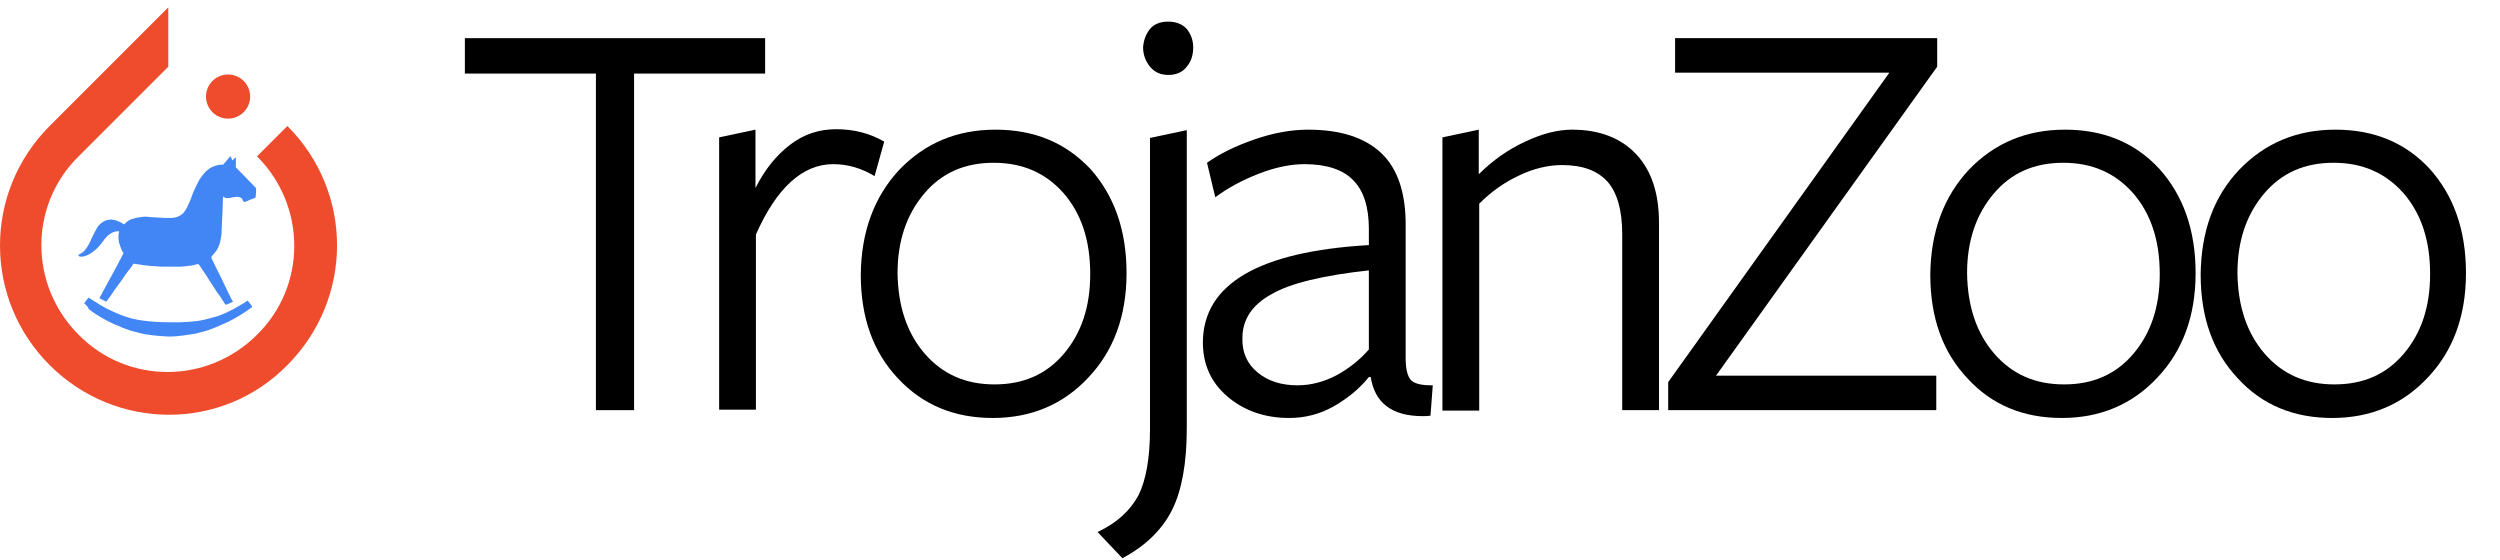 <?xml version="1.0" encoding="utf-8"?>
<!-- Generator: Adobe Illustrator 24.2.0, SVG Export Plug-In . SVG Version: 6.00 Build 0)  -->
<svg version="1.0" id="Layer_1" xmlns="http://www.w3.org/2000/svg" xmlns:xlink="http://www.w3.org/1999/xlink" x="0px" y="0px"
	 viewBox="0 0 543.7 121.7" style="enable-background:new 0 0 543.7 121.7;" xml:space="preserve">
<style type="text/css">
	.st0{fill:#EE4C2C;}
	.st1{enable-background:new    ;}
	.st2{fill:#4285F4;}
</style>
<g>
	<path class="st0" d="M62.5,27.4L55.9,34c10.8,10.8,10.8,28.2,0,38.8c-10.8,10.8-28.2,10.8-38.8,0C6.3,62,6.3,44.6,17.1,34l0,0
		l17.1-17.1l2.4-2.4l0,0V1.6L10.8,27.4c-14.4,14.4-14.4,37.6,0,52s37.6,14.4,51.7,0C76.9,64.9,76.9,41.8,62.5,27.4z"/>
	<circle class="st0" cx="49.6" cy="21" r="4.8"/>
</g>
<g class="st1">
	<path d="M101.1,8.3h65.3V16h-28.5v73.2h-8.3V16h-28.5V8.3z"/>
	<path d="M156.3,29.9l8-1.7v12.7c2-4,4.5-7.1,7.5-9.4s6.3-3.4,10.1-3.4c3.8,0,7.3,0.9,10.4,2.7l-2.1,7.5c-2.8-1.7-5.8-2.6-9-2.6
		c-6.6,0-12.3,5.1-16.8,15.3v38.1h-8V29.9z"/>
	<path d="M195.6,36.9c5.6-5.8,12.5-8.7,20.9-8.7c8.4,0,15.2,2.8,20.6,8.5c5.2,5.8,7.9,13.3,7.9,22.7c0,9.3-2.8,16.9-8.3,22.7
		c-5.5,5.9-12.5,8.8-20.8,8.8s-15.2-2.8-20.6-8.6c-5.4-5.7-8.1-13.2-8.1-22.6C187.3,50.4,190.1,42.8,195.6,36.9z M201.1,76.9
		c3.9,4.5,8.9,6.7,15.2,6.7c6.3,0,11.3-2.2,15.1-6.7c3.8-4.5,5.7-10.2,5.7-17.3c0-7.3-1.9-13.1-5.8-17.6c-3.9-4.4-8.9-6.6-15.2-6.6
		c-6.3,0-11.3,2.2-15.1,6.7s-5.8,10.2-5.8,17.3C195.3,66.7,197.3,72.5,201.1,76.9z"/>
	<path d="M247.6,107.7c1.6-3.2,2.5-8,2.5-14.3v-0.1v-0.1v-0.1v-0.1v-0.1V93v-0.1v-0.1v-0.1v-0.1v-0.1v-0.1v-0.1v-0.1v-0.1v-0.1v-0.1
		v-0.1v-0.1v-0.1V92V92v-0.1v-0.1v-0.1v-0.1v-0.1v-0.1v-0.1v-0.1v-0.1v-0.1v-0.1v-0.1v-0.1v-0.1V91V91v-0.1v-0.1v-0.1v-0.1v-0.1
		v-0.1v-0.1v-0.1v-0.1v-0.1v-0.1v-0.1v-0.1v-0.1V90V90v-0.1v-0.1v-0.1v-0.1v-0.1v-0.1v-0.1v-0.1v-0.1v-0.1v-0.1v-0.1v-0.1v-0.1V89
		v-0.1v-0.1v-0.1v-0.1v-0.1v-0.1v-0.1v-0.1v-0.1v-0.1v-0.1v-0.1v-0.1v-0.1v-0.1V88v-0.1v-0.1v-0.1v-0.1v-0.1v-0.1v-0.1v-0.1v-0.1
		v-0.1v-0.1v-0.1v-0.1v-0.1v-0.1V87v-0.1v-0.1v-0.1v-0.1v-0.1v-0.1v-0.1v-0.1v-0.1v-0.1v-0.1v-0.1v-0.1v-0.1V86V86v-0.1v-0.1v-0.1
		v-0.1v-0.1v-0.1v-0.1v-0.1v-0.1v-0.1v-0.1v-0.1v-0.1v-0.1V85V85v-0.1v-0.1v-0.1v-0.1v-0.1v-0.1v-0.1v-0.1v-0.1v-0.1v-0.1v-0.1v-0.1
		v-0.1V84V84v-0.1v-0.1v-0.1v-0.1v-0.1v-0.1v-0.1v-0.1v-0.1v-0.1v-0.1v-0.1v-0.1v-0.1V83v-0.1v-0.1v-0.1v-0.1v-0.1v-0.1v-0.1v-0.1
		v-0.1v-0.1v-0.1v-0.1v-0.1v-0.1V82v-0.1v-0.1v-0.1v-0.1v-0.1v-0.1v-0.1v-0.1v-0.1v-0.1v-0.1v-0.1v-0.1v-0.1V81v-0.1v-0.1v-0.1v-0.1
		v-0.1v-0.1v-0.1v-0.1v-0.1v-0.1v-0.1v-0.1v-0.1V80V80v-0.1v-0.1v-0.1v-0.1v-0.1v-0.1v-0.1v-0.1v-0.1v-0.1v-0.1v-0.1V79V79v-0.1
		v-0.1v-0.1v-0.1v-0.1v-0.1v-0.1v-0.1v-0.1v-0.1v-0.1v-0.1V78v-0.1v-0.1v-0.1v-0.1v-0.1v-0.1v-0.1v-0.1v-0.1v-0.1v-0.1v-0.1v-0.1
		v-0.1v-0.1v-0.1v-0.1v-0.1v-0.1v-0.1v-0.1v-0.1v-0.1v-0.1v-0.1V76V76v-0.1v-0.1v-0.1v-0.1v-0.1v-0.1v-0.1v-0.1v-0.1v-0.1v-0.1V75
		V75v-0.1v-0.1v-0.1v-0.1v-0.1v-0.1v-0.1v-0.1v-0.1v-0.1v-0.1V74v-0.1v-0.1v-0.1v-0.1v-0.1v-0.1v-0.1v-0.1v-0.1v-0.1v-0.1V73V73
		v-0.1v-0.1v-0.1v-0.1v-0.1v-0.1v-0.1v-0.1v-0.1v-0.1v-0.1v-0.1v-0.1v-0.1v-0.1v-0.1v-0.1v-0.1v-0.1v-0.1v-0.1v-0.1v-0.1v-0.1v-0.1
		v-0.1v-0.1v-0.1v-0.1v-0.1v-0.1v-0.1v-0.1v-0.1V70v-0.1v-0.1v-0.1v-0.1v-0.1v-0.1v-0.1v-0.1v-0.1v-0.1v-0.1V69v-0.1v-0.1v-0.1v-0.1
		v-0.1v-0.1v-0.1v-0.1v-0.1v-0.1V68V68v-0.1v-0.1v-0.1v-0.1v-0.1v-0.1v-0.1v-0.1v-0.1v-0.1v-0.1v-0.1v-0.1v-0.1v-0.1v-0.1v-0.1v-0.1
		v-0.1v-0.1v-0.1V66v-0.1v-0.1v-0.1v-0.1v-0.1v-0.1v-0.1v-0.1v-0.1V65V65v-0.1v-0.1v-0.1v-0.1v-0.1v-0.1v-0.1v-0.1v-0.1V64V64v-0.1
		v-0.1v-0.1v-0.1v-0.1v-0.1v-0.1v-0.1v-0.1V63V63v-0.1v-0.1v-0.1v-0.1v-0.1v-0.1v-0.1v-0.1v-0.1V62v-0.1v-0.1v-0.1v-0.1v-0.1v-0.1
		v-0.1v-0.1v-0.1v-0.1v-0.1v-0.1v-0.1v-0.1v-0.1v-0.1v-0.1v-0.1v-0.1v-0.1V60v-0.1v-0.1v-0.1v-0.1v-0.1v-0.1v-0.1v-0.1v-0.1V59v-0.1
		v-0.1v-0.1v-0.1v-0.1v-0.1v-0.1v-0.1v-0.1V58V58v-0.1v-0.1v-0.1v-0.1v-0.1v-0.1v-0.1v-0.1v-0.1V57v-0.1v-0.1v-0.1v-0.1v-0.1v-0.1
		v-0.1v-0.1v-0.1v-0.1v-0.1v-0.1v-0.1v-0.1v-0.1v-0.1v-0.1v-0.1v-0.1v-0.1v-0.1v-0.1v-0.1v-0.1v-0.1v-0.1v-0.1v-0.1V54v-0.1v-0.1
		v-0.1v-0.1v-0.1v-0.1v-0.1v-0.1v-0.1V53v-0.1v-0.1v-0.1v-0.1v-0.1v-0.1v-0.1v-0.1v-0.1V52v-0.1v-0.1v-0.1v-0.1v-0.1v-0.1v-0.1v-0.1
		v-0.1v-0.1v-0.1v-0.1v-0.1v-0.1v-0.1v-0.1v-0.1v-0.1V50v-0.1v-0.1v-0.1v-0.1v-0.1v-0.1v-0.1v-0.1V49v-0.1v-0.1v-0.1v-0.1v-0.1v-0.1
		v-0.1v-0.1v-0.1V48v-0.1v-0.1v-0.1v-0.1v-0.1v-0.1v-0.1v-0.1V47v-0.1v-0.1v-0.1v-0.1v-0.1v-0.1v-0.1v-0.1v-0.1V46v-0.1v-0.1v-0.1
		v-0.1v-0.1v-0.1v-0.1v-0.1v-0.1v-0.1v-0.1v-0.1v-0.1v-0.1v-0.1v-0.1v-0.1V44v-0.1v-0.1v-0.1v-0.1v-0.1v-0.1v-0.1v-0.1V43v-0.1v-0.1
		v-0.1v-0.1v-0.1v-0.1v-0.1v-0.1V42v-0.1v-0.1v-0.1v-0.1v-0.1v-0.1v-0.1v-0.1V41v-0.1v-0.1v-0.1v-0.1v-0.1v-0.1v-0.1v-0.1v-0.1v-0.1
		v-0.1v-0.1v-0.1v-0.1v-0.1v-0.1v-0.1v-0.1v-0.1v-0.1v-0.1v-0.1v-0.1v-0.1v-0.1V38v-0.1v-0.1v-0.1v-0.1v-0.1v-0.1v-0.1v-0.1V37v-0.1
		v-0.1v-0.1v-0.1v-0.1v-0.1v-0.1V36v-0.1v-0.1v-0.1v-0.1v-0.1v-0.1v-0.1v-0.1V35v-0.1v-0.1v-0.1v-0.1v-0.1v-0.1v-0.1v-0.1v-0.1v-0.1
		v-0.1v-0.1v-0.1v-0.1v-0.1v-0.1V33v-0.1v-0.1v-0.1v-0.1v-0.1v-0.1v-0.1V32v-0.1v-0.1v-0.1v-0.1v-0.1v-0.1v-0.1V31V31v-0.1v-0.1
		v-0.1v-0.1v-0.6l8-1.7v0.1v0.1v0.1v0.1v0.1v0.1v0.1v0.1v0.1v0.1v0.1v0.1V29v0.1v0.1v0.1v0.1v0.1v0.1v0.1v0.1v0.1v0.1v0.1v0.1v0.1
		v0.1V30V30v0.1v0.1v0.1v0.1v0.1v0.1v0.1v0.1v0.1v0.1v0.1v0.1v0.1v0.1V31V31v0.1v0.1v0.1v0.1v0.1v0.1v0.1v0.1v0.1v0.1v0.1v0.1v0.1
		v0.1V32V32v0.1v0.1v0.1v0.1v0.1v0.1v0.1v0.1v0.1v0.1v0.1v0.1v0.1v0.1V33v0.1v0.1v0.1v0.1v0.1v0.1v0.1v0.1v0.1v0.1v0.1v0.1v0.1v0.1
		v0.1V34v0.1v0.1v0.1v0.1v0.1v0.1v0.1v0.1v0.1v0.1v0.1v0.1v0.1v0.1v0.1V35v0.1v0.1v0.1v0.1v0.1v0.1v0.1v0.1v0.1v0.1v0.1v0.1v0.1v0.1
		V36V36v0.1v0.1v0.1v0.1v0.1v0.1v0.1v0.1v0.1v0.1v0.1v0.1v0.1v0.1V37V37v0.1v0.1v0.1v0.1v0.1v0.1v0.1v0.1v0.1v0.1v0.1v0.1v0.1v0.1
		V38V38v0.1v0.1v0.1v0.1v0.1v0.1v0.1v0.1v0.1v0.1v0.1v0.1v0.1V39v0.1v0.1v0.1v0.1v0.1v0.1v0.1v0.1v0.1v0.1v0.1v0.1v0.1v0.1v0.1V40
		v0.1v0.1v0.1v0.1v0.1v0.1v0.1v0.1v0.1v0.1v0.1v0.1v0.1V41v0.1v0.1v0.1v0.1v0.1v0.1v0.1v0.1v0.1v0.1v0.1v0.1v0.1V42V42v0.1v0.1v0.1
		v0.1v0.1v0.1v0.1v0.1v0.1v0.1v0.1v0.1V43V43v0.1v0.1v0.1v0.1v0.1v0.1v0.1v0.1v0.1v0.1v0.1v0.1V44v0.1v0.1v0.1v0.1v0.1v0.1v0.1v0.1
		v0.1v0.1v0.1v0.1V45v0.1v0.1v0.1v0.1v0.1v0.1v0.1v0.1v0.1v0.1v0.1v0.1V46v0.1v0.1v0.1v0.1v0.1v0.1v0.1v0.1v0.1v0.1v0.1V47V47v0.1
		v0.1v0.1v0.1v0.1v0.1v0.1v0.1v0.1v0.1v0.1V48V48v0.1v0.1v0.1v0.1v0.1v0.1v0.1v0.1v0.1v0.1v0.1V49v0.1v0.1v0.1v0.1v0.1v0.1v0.1v0.1
		v0.1v0.1v0.1V50v0.1v0.1v0.1v0.1v0.1v0.1v0.1v0.1v0.1v0.1v0.1V51v0.1v0.1v0.1v0.1v0.1v0.1v0.1v0.1v0.1v0.1V52v0.1v0.1v0.1v0.1v0.1
		v0.1v0.1v0.1v0.1v0.1v0.1V53v0.1v0.1v0.1v0.1v0.1v0.1v0.1v0.1v0.1v0.1V54V54v0.1v0.1v0.1v0.1v0.1v0.1v0.1v0.1v0.1V55v0.1v0.1v0.1
		v0.1v0.1v0.1v0.1v0.1v0.1v0.1v0.1v0.1v0.1v0.1v0.1v0.1v0.1v0.1v0.1v0.1v0.1V57v0.1v0.1v0.1v0.1v0.1v0.1v0.1v0.1v0.1v0.1V58v0.1v0.1
		v0.1v0.1v0.1v0.1v0.1v0.1v0.1v0.1V59v0.1v0.1v0.1v0.1v0.1v0.1v0.1v0.1v0.1v0.1v0.1v0.1v0.1v0.1v0.1v0.1v0.1v0.1v0.1v0.1V61v0.1v0.1
		v0.1v0.1v0.1v0.1v0.1v0.1v0.1v0.1v0.1v0.1v0.1v0.1v0.1v0.1v0.1v0.1v0.1V63V63v0.1v0.1v0.1v0.1v0.1v0.1v0.1v0.1v0.1V64v0.1v0.1v0.1
		v0.1v0.1v0.1v0.1v0.1v0.1V65v0.1v0.1v0.1v0.1v0.1v0.1v0.1v0.1v0.1V66v0.1v0.1v0.1v0.1v0.1v0.1v0.1v0.1v0.1V67v0.1v0.1v0.1v0.1v0.1
		v0.1v0.1v0.1V68V68v0.1v0.1v0.1v0.1v0.1v0.1v0.1v0.1V69v0.1v0.1v0.1v0.1v0.1v0.1v0.1v0.1v0.1V70v0.1v0.1v0.1v0.1v0.1v0.1v0.1v0.1
		v0.1v0.1v0.1v0.1v0.1v0.1v0.1v0.1v0.1v0.1V72v0.1v0.1v0.1v0.1v0.1v0.1v0.1v0.1V73v0.1v0.1v0.1v0.1v0.1v0.1v0.1v0.1v0.1V74v0.1v0.1
		v0.1v0.1v0.1v0.1v0.1v0.1V75v0.1v0.1v0.1v0.1v0.1v0.1v0.1v0.1V76v0.1v0.1v0.1v0.1v0.1v0.1v0.1v0.1V77v0.1v0.1v0.1v0.1v0.1v0.1v0.1
		v0.1v0.1v0.1v0.1v0.1v0.1v0.1v0.1v0.1v0.1V79v0.1v0.1v0.1v0.1v0.1v0.1v0.1v0.1V80v0.1v0.1v0.1v0.1v0.1v0.1v0.1v0.1V81v0.1v0.1v0.1
		v0.1v0.1v0.1v0.1v0.1v0.1v0.1v0.1v0.1v0.1v0.1v0.1v0.1v0.1v0.1v0.1v0.1v0.1v0.1v0.1v0.1v0.1V84v0.1v0.1v0.1v0.1v0.1v0.1v0.1V85V85
		v0.1v0.1v0.1v0.1v0.1v0.1v0.1V86v0.1v0.1v0.1v0.1v0.1v0.1v0.1v0.1v0.1v0.1v0.1v0.1v0.1v0.1v0.1v0.1v0.1v0.1v0.1v0.1v0.1v0.1v0.1
		v0.1V89v0.1v0.1v0.1v0.1v0.1v0.1v0.1V90v0.1v0.1v0.1v0.1v0.1v0.1v0.1V91v0.1v0.1v0.1v0.1v0.1v0.1v0.1V92v0.1v0.1v0.1v0.1v0.1v0.1
		v0.6c0,7.6-1.1,13.5-3.2,17.7c-2.1,4.2-5.7,7.8-10.8,10.5l-5.4-5.7C243,113.7,245.9,110.9,247.6,107.7z M250.1,6.3
		c0.9-1.1,2.3-1.6,4-1.6c1.7,0,3.1,0.6,4,1.6c0.9,1.1,1.4,2.5,1.4,4c0,1.6-0.4,3-1.4,4.2c-0.9,1.2-2.3,1.8-4,1.8c-1.7,0-3-0.6-4-1.8
		c-0.9-1.1-1.5-2.5-1.5-4.2C248.7,8.8,249.2,7.4,250.1,6.3z"/>
	<path d="M297.7,53.3v-3.5c0-4.7-1.1-8.3-3.4-10.6c-2.2-2.3-5.8-3.5-10.6-3.5c-3.1,0-6.4,0.7-10,2.1c-3.6,1.4-6.7,3.1-9.4,5.1
		l-1.8-7.5c2.8-2,6.3-3.7,10.4-5.1c4-1.4,7.9-2.1,11.6-2.1c7,0,12.3,1.7,15.9,5.1s5.4,8.8,5.3,16.1v28.5c0,2.3,0.4,3.9,1.1,4.7
		c0.7,0.8,2.2,1.2,4.5,1.2c0.1,0,0.3,0,0.3,0l-0.5,6.6c-0.6,0.1-1.1,0.1-1.7,0.1c-6.6,0-10.4-2.8-11.3-8.5h-0.4
		c-2.1,2.6-4.7,4.7-7.7,6.4s-6.3,2.5-9.6,2.5c-5.4,0-9.9-1.6-13.5-4.7s-5.3-7-5.3-11.8C261.7,61.8,273.7,54.7,297.7,53.3z M273.5,81
		c2.3,1.9,5.2,2.8,8.7,2.8c3,0,5.8-0.8,8.5-2.2c2.7-1.5,5-3.3,7-5.6V58.8c-10,1.1-17.1,2.8-21.2,5.2c-4.2,2.3-6.3,5.5-6.3,9.5
		C270.1,76.6,271.2,79.1,273.5,81z"/>
	<path d="M313.6,29.9l8-1.7v9.7c3-3,6.4-5.4,10.1-7.1c3.6-1.7,7-2.6,10.2-2.6c5.9,0,10.6,1.8,13.9,5.3c3.4,3.6,5,8.6,5,15v40.7h-8
		V50.9c0-5.2-1.1-9-3.2-11.4c-2.2-2.4-5.4-3.6-9.9-3.6c-3.1,0-6.3,0.8-9.4,2.3c-3.2,1.5-6,3.5-8.6,6.1v45h-8V29.9z"/>
	<path d="M362.8,83.1l48.1-67.3h-46.6V8.3h57v6.2l-48.1,67.2h47.9v7.5h-58.3V83.1z"/>
	<path d="M428.2,36.9c5.6-5.8,12.5-8.7,20.9-8.7c8.4,0,15.2,2.8,20.5,8.5c5.2,5.8,7.9,13.3,7.9,22.7c0,9.3-2.8,16.9-8.3,22.7
		c-5.5,5.9-12.5,8.8-20.8,8.8s-15.2-2.8-20.5-8.6c-5.4-5.7-8.1-13.2-8.1-22.6C419.9,50.4,422.7,42.8,428.2,36.9z M433.7,76.9
		c3.9,4.5,8.9,6.7,15.2,6.7s11.3-2.2,15.1-6.7c3.8-4.5,5.7-10.2,5.7-17.3c0-7.3-1.9-13.1-5.8-17.6c-3.9-4.4-8.9-6.6-15.2-6.6
		s-11.3,2.2-15.1,6.7s-5.8,10.2-5.8,17.3C427.9,66.7,429.9,72.5,433.7,76.9z"/>
	<path d="M487,36.9c5.6-5.8,12.5-8.7,20.9-8.7c8.4,0,15.2,2.8,20.5,8.5c5.2,5.8,7.9,13.3,7.9,22.7c0,9.3-2.8,16.9-8.3,22.7
		c-5.5,5.9-12.5,8.8-20.8,8.8s-15.2-2.8-20.5-8.6c-5.4-5.7-8.1-13.2-8.1-22.6C478.7,50.4,481.4,42.8,487,36.9z M492.5,76.9
		c3.9,4.5,8.9,6.7,15.2,6.7s11.3-2.2,15.1-6.7c3.8-4.5,5.7-10.2,5.7-17.3c0-7.3-1.9-13.1-5.8-17.6c-3.9-4.4-8.9-6.6-15.2-6.6
		s-11.3,2.2-15.1,6.7s-5.8,10.2-5.8,17.3C486.7,66.7,488.7,72.5,492.5,76.9z"/>
</g>
<g>
	<path class="st2" d="M50.7,65.6c-0.5,0.2-1,0.5-1.6,0.7c-0.2-0.2-0.3-0.4-0.5-0.7c-0.4-0.6-0.8-1.3-1.3-1.9
		c-0.4-0.6-0.7-1.1-1.1-1.7c-0.4-0.6-0.8-1.2-1.2-1.9c-0.4-0.5-0.7-1.1-1.1-1.6c-0.2-0.3-0.4-0.7-0.7-1l-0.1-0.1
		c-0.4,0.1-0.8,0.2-1.2,0.3c-0.3,0.1-0.5,0.1-0.8,0.1c-0.2,0-0.5,0.1-0.7,0.1c-0.4,0-0.8,0.1-1.2,0.1s-0.8,0-1.2,0
		c-0.9,0-1.8,0-2.7,0c-0.6,0-1.1-0.1-1.7-0.1c-0.4,0-0.8-0.1-1.2-0.1c-0.3,0-0.6-0.1-0.9-0.1c-0.2,0-0.5-0.1-0.7-0.1
		s-0.5-0.1-0.7-0.1s-0.4-0.1-0.6-0.1h-0.1c-0.4-0.1-0.4-0.1-0.6,0.3c-0.4,0.6-0.8,1.1-1.2,1.6c-0.4,0.5-0.7,1-1.1,1.6
		c-0.4,0.5-0.7,1-1.1,1.5s-0.8,1.1-1.1,1.6c-0.4,0.5-0.7,1-1.1,1.5l-0.1,0.1c-0.5-0.2-0.9-0.5-1.4-0.7c-0.1,0-0.1-0.1,0-0.2
		c0.3-0.5,0.5-1,0.8-1.5c0.6-1,1.1-2.1,1.7-3.1c0.5-0.9,0.9-1.7,1.4-2.6c0.4-0.8,0.8-1.5,1.2-2.3c0.1-0.2,0-0.3-0.1-0.4
		c-0.3-0.5-0.5-1.1-0.7-1.7c-0.2-0.7-0.3-1.4-0.2-2.1c0-0.2,0.1-0.5,0.1-0.7c-0.1,0-0.1,0-0.2,0c-0.7,0-1.2,0.2-1.8,0.6
		c-0.6,0.4-1.1,1-1.5,1.6c-0.5,0.6-1,1.3-1.6,1.8c-0.5,0.4-1,0.8-1.6,1.1s-1.2,0.5-1.8,0.4c-0.1,0-0.3-0.1-0.3-0.2
		c-0.1-0.1,0-0.3,0.2-0.3c0.3-0.2,0.5-0.3,0.8-0.5c0.2-0.2,0.4-0.4,0.6-0.7c0.6-0.8,1-1.7,1.4-2.6c0.3-0.7,0.7-1.4,1.1-2.1
		c0.4-0.6,1-1.1,1.7-1.4c0.5-0.2,1.1-0.3,1.7-0.2c0.5,0.1,0.9,0.2,1.3,0.4c0.3,0.1,0.6,0.3,0.9,0.5c0.1,0.1,0.2,0.1,0.3,0
		c0.4-0.4,0.9-0.8,1.4-1c0.3-0.1,0.7-0.2,1-0.3c0.4-0.1,0.8-0.1,1.2-0.2c0.6-0.1,1.2-0.1,1.8,0c0.6,0,1.1,0.1,1.7,0.1
		c0.6,0,1.2,0.1,1.8,0.1c0.4,0,0.9,0,1.3,0c0.4,0,0.8-0.1,1.2-0.2c0.5-0.2,1-0.5,1.4-0.9c0.5-0.6,0.8-1.2,1.1-1.9
		c0.4-0.8,0.7-1.7,1-2.5c0.4-0.9,0.8-1.8,1.3-2.7c0.5-0.8,1.1-1.6,1.8-2.2c0.5-0.4,1-0.7,1.6-0.9s1.2-0.3,1.8-0.3
		c0.1,0,0.2-0.1,0.2-0.2c0.5-0.5,0.9-1.1,1.4-1.6c0,0,0,0,0.1,0c0.1,0.3,0.2,0.6,0.3,0.9c0.3-0.3,0.6-0.5,0.8-0.7c0,0.1,0,0.1,0,0.2
		c0,0.6,0,1.3,0,1.9c0,0.1,0,0.2,0.1,0.2c1.2,1.2,2.4,2.5,3.6,3.7c0.2,0.2,0.4,0.4,0.6,0.6c0.1,0.1,0.1,0.2,0.1,0.3
		c0,0.6,0,1.1-0.1,1.7c0,0.2-0.2,0.3-0.3,0.3c-0.6,0.2-1.1,0.4-1.7,0.7c-0.1,0-0.2,0.1-0.3,0.1c-0.2,0.1-0.3,0-0.4-0.2
		c-0.1-0.1-0.2-0.3-0.2-0.4c-0.1-0.2-0.3-0.3-0.6-0.4c-0.2-0.1-0.4-0.1-0.6-0.1c-0.3,0-0.5,0.1-0.8,0.1c-0.4,0.1-0.9,0.2-1.3,0.2
		c-0.3,0-0.7-0.2-0.9-0.4c0,0.1,0,0.2,0,0.2c0,0.9-0.1,1.9-0.1,2.8c0,0.7-0.1,1.5-0.1,2.2s-0.1,1.4-0.1,2.1c0,0.2,0,0.4,0,0.5
		c0,0.5-0.1,1-0.2,1.5c-0.1,0.8-0.4,1.6-0.8,2.3c-0.3,0.5-0.8,1-1.2,1.5c0,0.2,0,0.3,0,0.4c0.5,0.9,0.9,1.9,1.4,2.8
		c0.5,1.1,1.1,2.2,1.6,3.3c0.4,0.8,0.8,1.7,1.2,2.5C50.4,65.1,50.5,65.4,50.7,65.6z"/>
	<path class="st2" d="M18.3,66c0.2-0.2,0.3-0.5,0.5-0.7c0.1-0.2,0.3-0.3,0.4-0.5c0.1-0.1,0.1-0.1,0.2,0c0.7,0.5,1.5,0.9,2.2,1.4
		c0.7,0.4,1.5,0.9,2.2,1.2c0.6,0.3,1.3,0.6,2,0.9c0.4,0.2,0.9,0.3,1.3,0.5c0.4,0.1,0.9,0.3,1.3,0.4s0.8,0.2,1.3,0.3
		c0.4,0.1,0.8,0.1,1.2,0.2c0.3,0,0.6,0.1,0.8,0.1c0.3,0,0.6,0.1,0.9,0.1c2.1,0.2,4.2,0.2,6.3,0.2c0.7,0,1.3-0.1,2-0.1
		c0.4,0,0.8-0.1,1.2-0.1c0.3,0,0.6-0.1,0.9-0.1c0.2,0,0.4-0.1,0.6-0.1c0.5-0.1,1-0.2,1.4-0.3c0.4-0.1,0.7-0.2,1.1-0.3
		c0.5-0.1,0.9-0.3,1.4-0.4c0.5-0.2,1-0.4,1.5-0.6c0.6-0.3,1.2-0.6,1.8-0.9c0.7-0.4,1.4-0.8,2.1-1.2c0.3-0.2,0.6-0.4,0.9-0.6h0.1
		c0.3,0.4,0.6,0.8,0.9,1.2c0,0,0,0.1,0,0.2c-0.8,0.6-1.7,1.2-2.5,1.7s-1.7,1-2.5,1.4c-0.6,0.3-1.3,0.6-2,0.9
		c-0.5,0.2-0.9,0.4-1.4,0.6c-0.4,0.1-0.8,0.3-1.1,0.4s-0.7,0.2-1,0.3c-0.4,0.1-0.8,0.2-1.2,0.3c-0.3,0.1-0.6,0.2-1,0.2
		c-0.2,0-0.3,0.1-0.5,0.1c-0.7,0.1-1.3,0.2-2,0.3c-0.9,0.1-1.8,0.2-2.7,0.2c-0.6,0-1.2-0.1-1.8-0.1c-0.4,0-0.8-0.1-1.2-0.1
		c-0.3,0-0.6-0.1-0.9-0.1c-0.2,0-0.4-0.1-0.7-0.1c-0.2,0-0.5-0.1-0.7-0.1c-0.3-0.1-0.6-0.1-0.9-0.2s-0.6-0.1-0.8-0.2
		c-0.3-0.1-0.5-0.1-0.8-0.2s-0.7-0.2-1-0.3c-0.3-0.1-0.5-0.2-0.8-0.3c-0.3-0.1-0.7-0.2-1-0.4c-0.5-0.2-1-0.4-1.5-0.6
		c-0.6-0.3-1.2-0.6-1.8-0.9c-0.7-0.4-1.4-0.8-2.2-1.3c-0.5-0.3-1-0.7-1.5-1.1C19,66.5,18.7,66.3,18.3,66C18.4,66,18.3,66,18.3,66z"
		/>
</g>
</svg>
